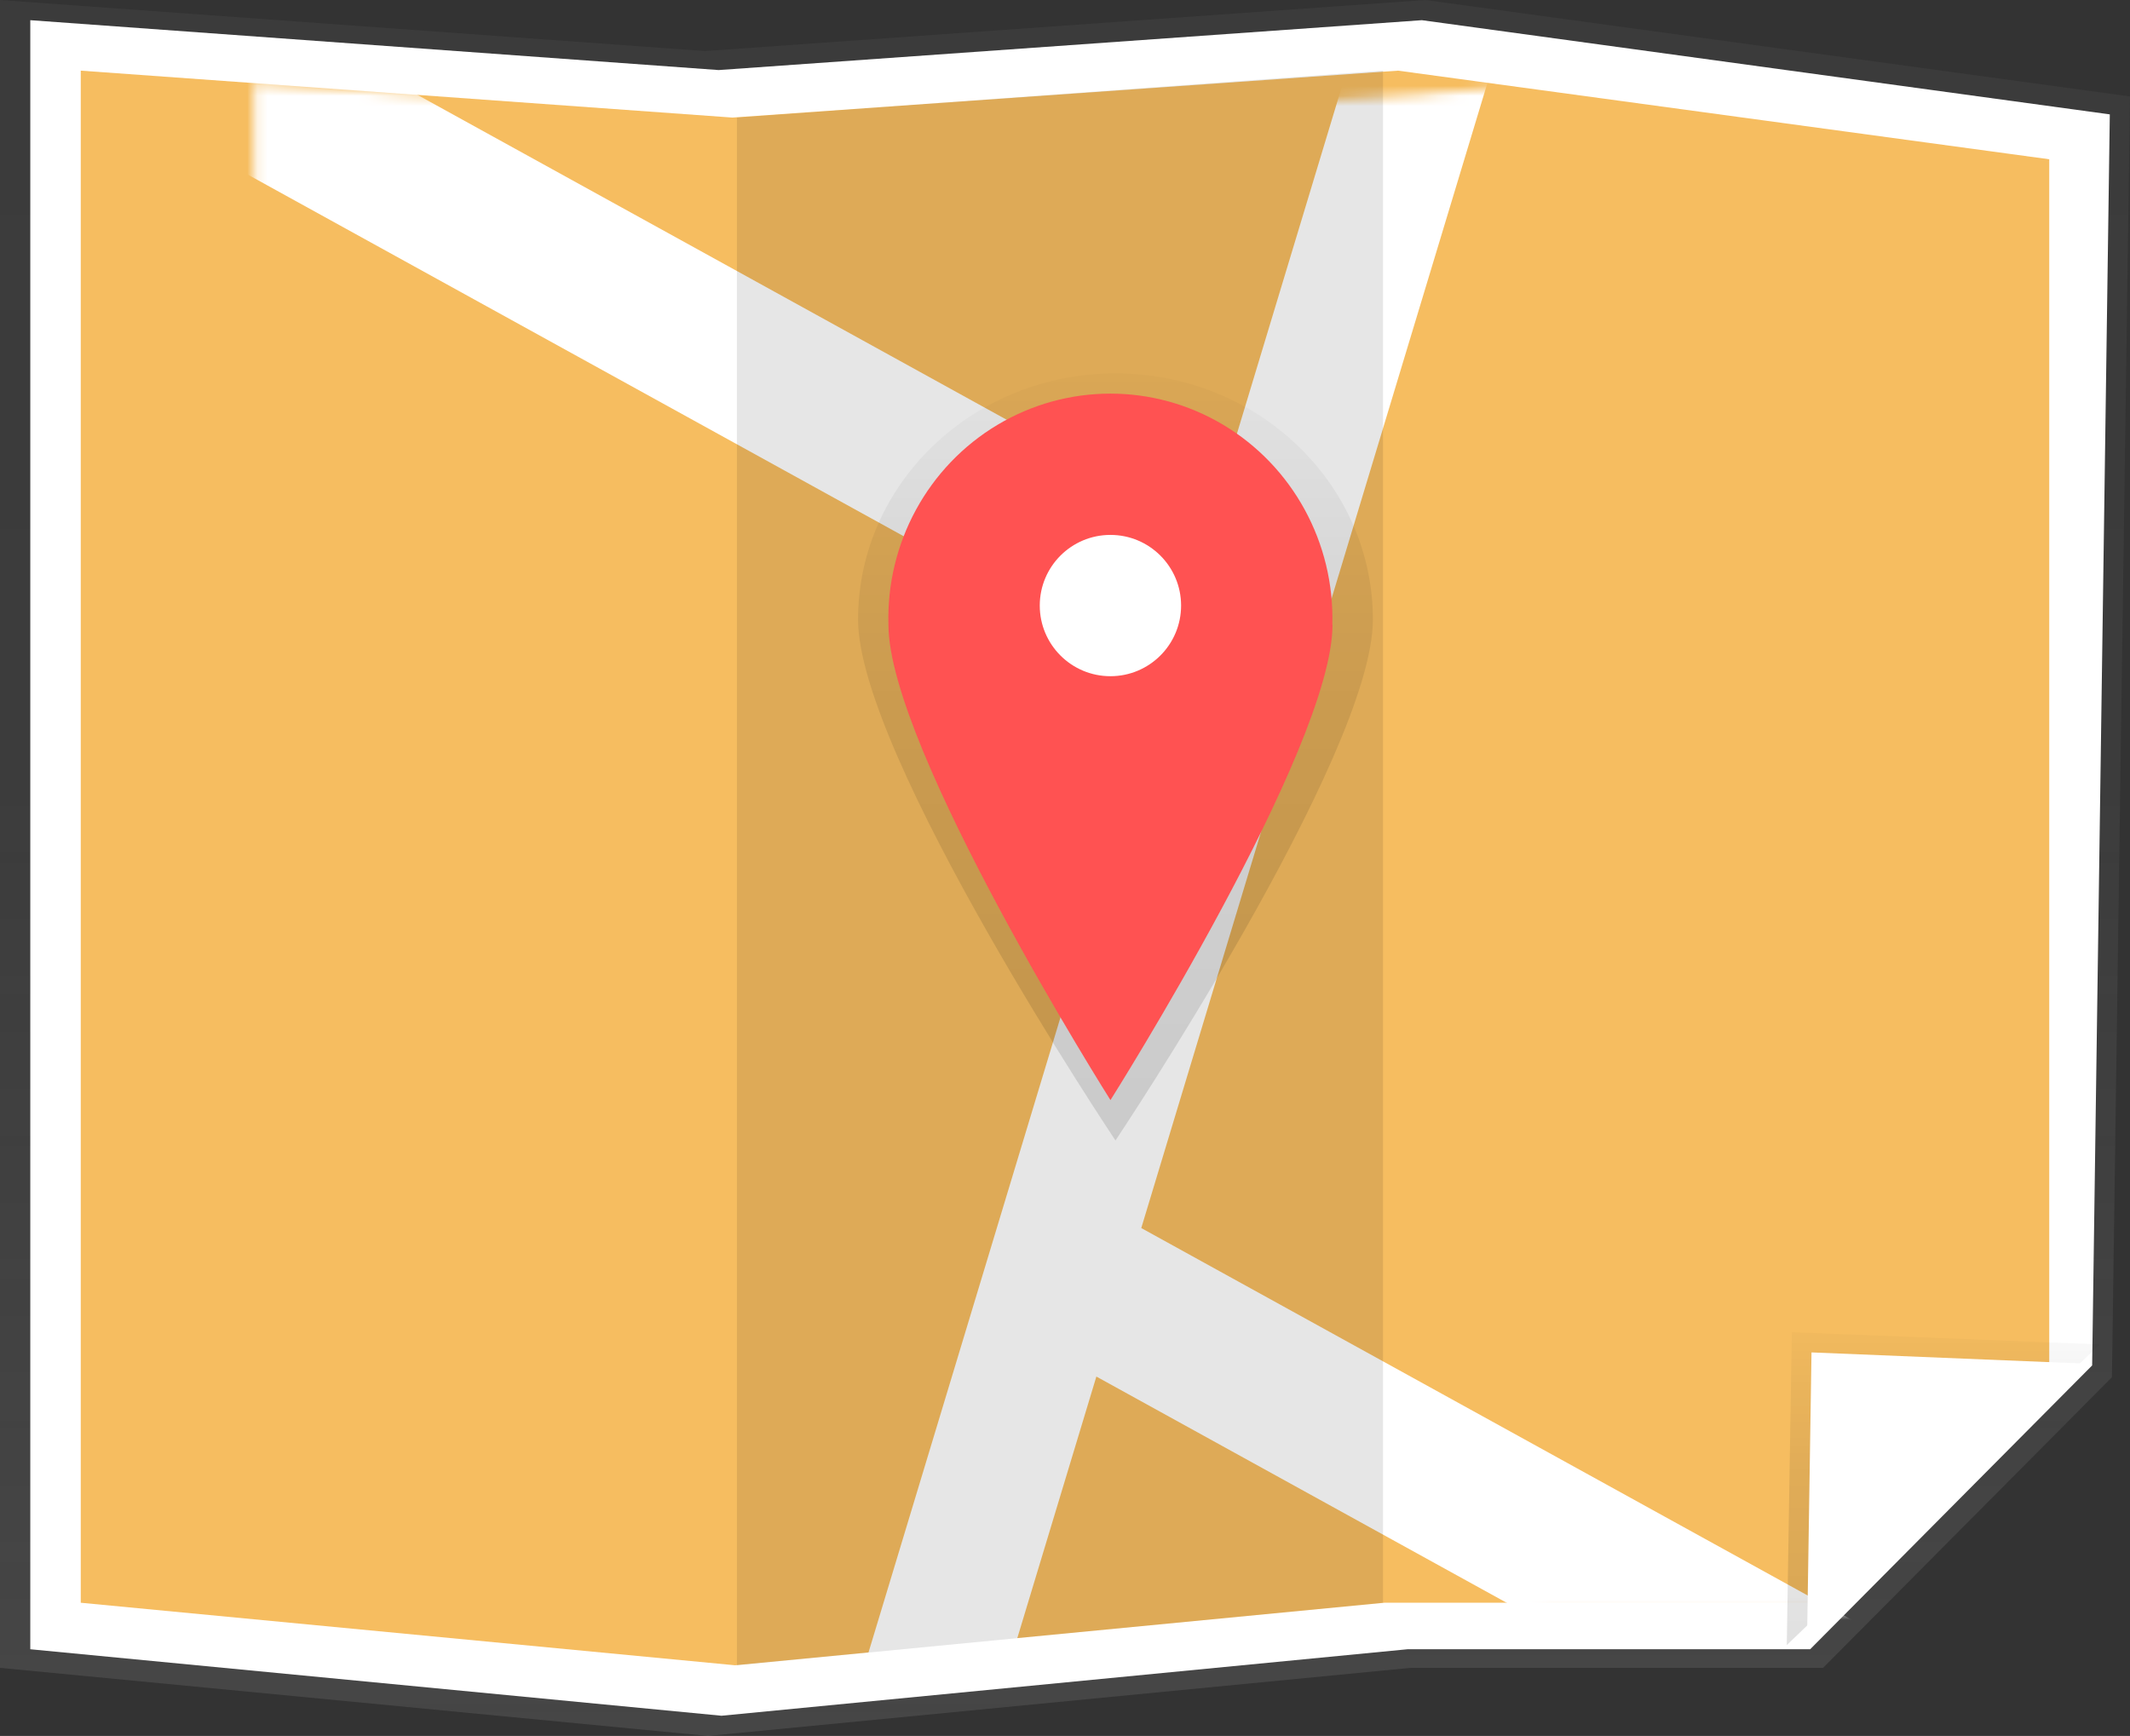 <?xml version="1.0" encoding="UTF-8"?>
<svg width="211px" height="172px" viewBox="0 0 211 172" version="1.1" xmlns="http://www.w3.org/2000/svg" xmlns:xlink="http://www.w3.org/1999/xlink">
    <rect x="0" y="0" width="211" height="172" fill="#333333" stroke="none"/>
    <!-- Generator: Sketch 53.2 (72643) - https://sketchapp.com -->
    <title>undraw_map_dros</title>
    <desc>Created with Sketch.</desc>
    <defs>
        <linearGradient x1="50%" y1="100%" x2="50%" y2="0%" id="linearGradient-1">
            <stop stop-color="#808080" stop-opacity="0.25" offset="0%"></stop>
            <stop stop-color="#808080" stop-opacity="0.12" offset="54%"></stop>
            <stop stop-color="#808080" stop-opacity="0.1" offset="100%"></stop>
        </linearGradient>
        <polygon id="path-2" points="171.275 151.772 129.156 151.772 64.908 157.957 0.164 151.772 0.164 0.245 64.642 4.883 130.509 0.245 194.946 9.006 194.946 128.062"></polygon>
        <linearGradient x1="50.004%" y1="100%" x2="50.004%" y2="0%" id="linearGradient-4">
            <stop stop-color="#000000" stop-opacity="0.12" offset="0%"></stop>
            <stop stop-color="#000000" stop-opacity="0.09" offset="55%"></stop>
            <stop stop-color="#000000" stop-opacity="0.02" offset="100%"></stop>
        </linearGradient>
        <linearGradient x1="50%" y1="99.993%" x2="50%" y2="-0.003%" id="linearGradient-5">
            <stop stop-color="#000000" stop-opacity="0.12" offset="0%"></stop>
            <stop stop-color="#000000" stop-opacity="0.09" offset="55%"></stop>
            <stop stop-color="#000000" stop-opacity="0.02" offset="100%"></stop>
        </linearGradient>
        <linearGradient x1="50%" y1="100%" x2="50%" y2="0%" id="linearGradient-6">
            <stop stop-color="#000000" stop-opacity="0.12" offset="0%"></stop>
            <stop stop-color="#000000" stop-opacity="0.09" offset="55%"></stop>
            <stop stop-color="#000000" stop-opacity="0.02" offset="100%"></stop>
        </linearGradient>
    </defs>
    <g id="Hive-LP" stroke="none" stroke-width="1" fill="none" fill-rule="evenodd">
        <g id="Cadastro-3" transform="translate(-108, -532)">
            <g id="undraw_map_dros" transform="translate(108, 532)">
                <polygon id="a073cd38-4eb0-453d-a1d0-70f9c24b1634" fill="url(#linearGradient-1)" fill-rule="nonzero" points="180.593 165.256 139.733 165.256 70.136 172 0 165.256 0 0 69.845 5.058 141.199 0 211 9.555 209.21 136.461"></polygon>
                <polygon id="59230751-4dc4-41f9-b924-118a87d1b7cc" fill="#FFFFFF" fill-rule="nonzero" points="179.316 163.412 139.423 163.412 71.474 170 3 163.412 3 2 71.191 6.942 140.852 2 209 11.333 207.251 135.289"></polygon>
                <polygon id="5b2d8654-11e0-49b5-a1f9-dad8b3034394" fill="#F6BD60" fill-rule="nonzero" points="179.302 158.804 137.136 158.804 72.819 165 8 158.804 8 7 72.55 11.649 138.491 7 203 15.78 203 135.053"></polygon>
                <g id="Clipped" transform="translate(25, 8)">
                    <mask id="mask-3" fill="white">
                        <use xlink:href="#path-2"></use>
                    </mask>
                    <g id="c9ed84a9-8cab-4a44-9ea6-8594f096f2dc"></g>
                    <polygon id="Path" fill="#FFFFFF" fill-rule="nonzero" mask="url(#mask-3)" points="235.958 195.242 88.055 113.678 125.621 -10.619 112.836 -15.667 94.631 44.569 -50.421 -35.423 -56.299 -21.496 90.184 59.283 56.742 169.934 69.527 174.982 83.607 128.393 230.08 209.169"></polygon>
                </g>
                <polyline id="Path" fill="#000000" fill-rule="nonzero" opacity="0.1" points="73 165 137 158.804 137 7 73 11.649"></polyline>
                <polygon id="Path" fill="url(#linearGradient-4)" fill-rule="nonzero" points="177 163 177.5 132 208 133.205"></polygon>
                <polygon id="Path" fill="#FFFFFF" fill-rule="nonzero" points="179 163 179.45 134 207 135.129"></polygon>
                <path d="M136,61.386 C136,74.861 110.5,113 110.5,113 C110.5,113 85,74.861 85,61.386 C85,47.91 96.418,37 110.5,37 C124.582,37 136,47.918 136,61.386 Z" id="Path" fill="url(#linearGradient-5)" fill-rule="nonzero"></path>
                <circle id="Oval" fill="url(#linearGradient-6)" fill-rule="nonzero" cx="110.5" cy="59.5" r="7.5"></circle>
                <path d="M132,61.901 C132,74.188 110.004,109 110.004,109 C110.004,109 88.009,74.188 88.009,61.901 C87.782,53.798 91.922,46.209 98.818,42.09 C105.714,37.97 114.277,37.97 121.173,42.09 C128.069,46.209 132.209,53.798 131.982,61.901 L132,61.901 Z" id="Path" fill="#FF5252" fill-rule="nonzero"></path>
                <circle id="Oval" fill="#FFFFFF" fill-rule="nonzero" cx="110" cy="60" r="7"></circle>
            </g>
        </g>
    </g>
</svg>